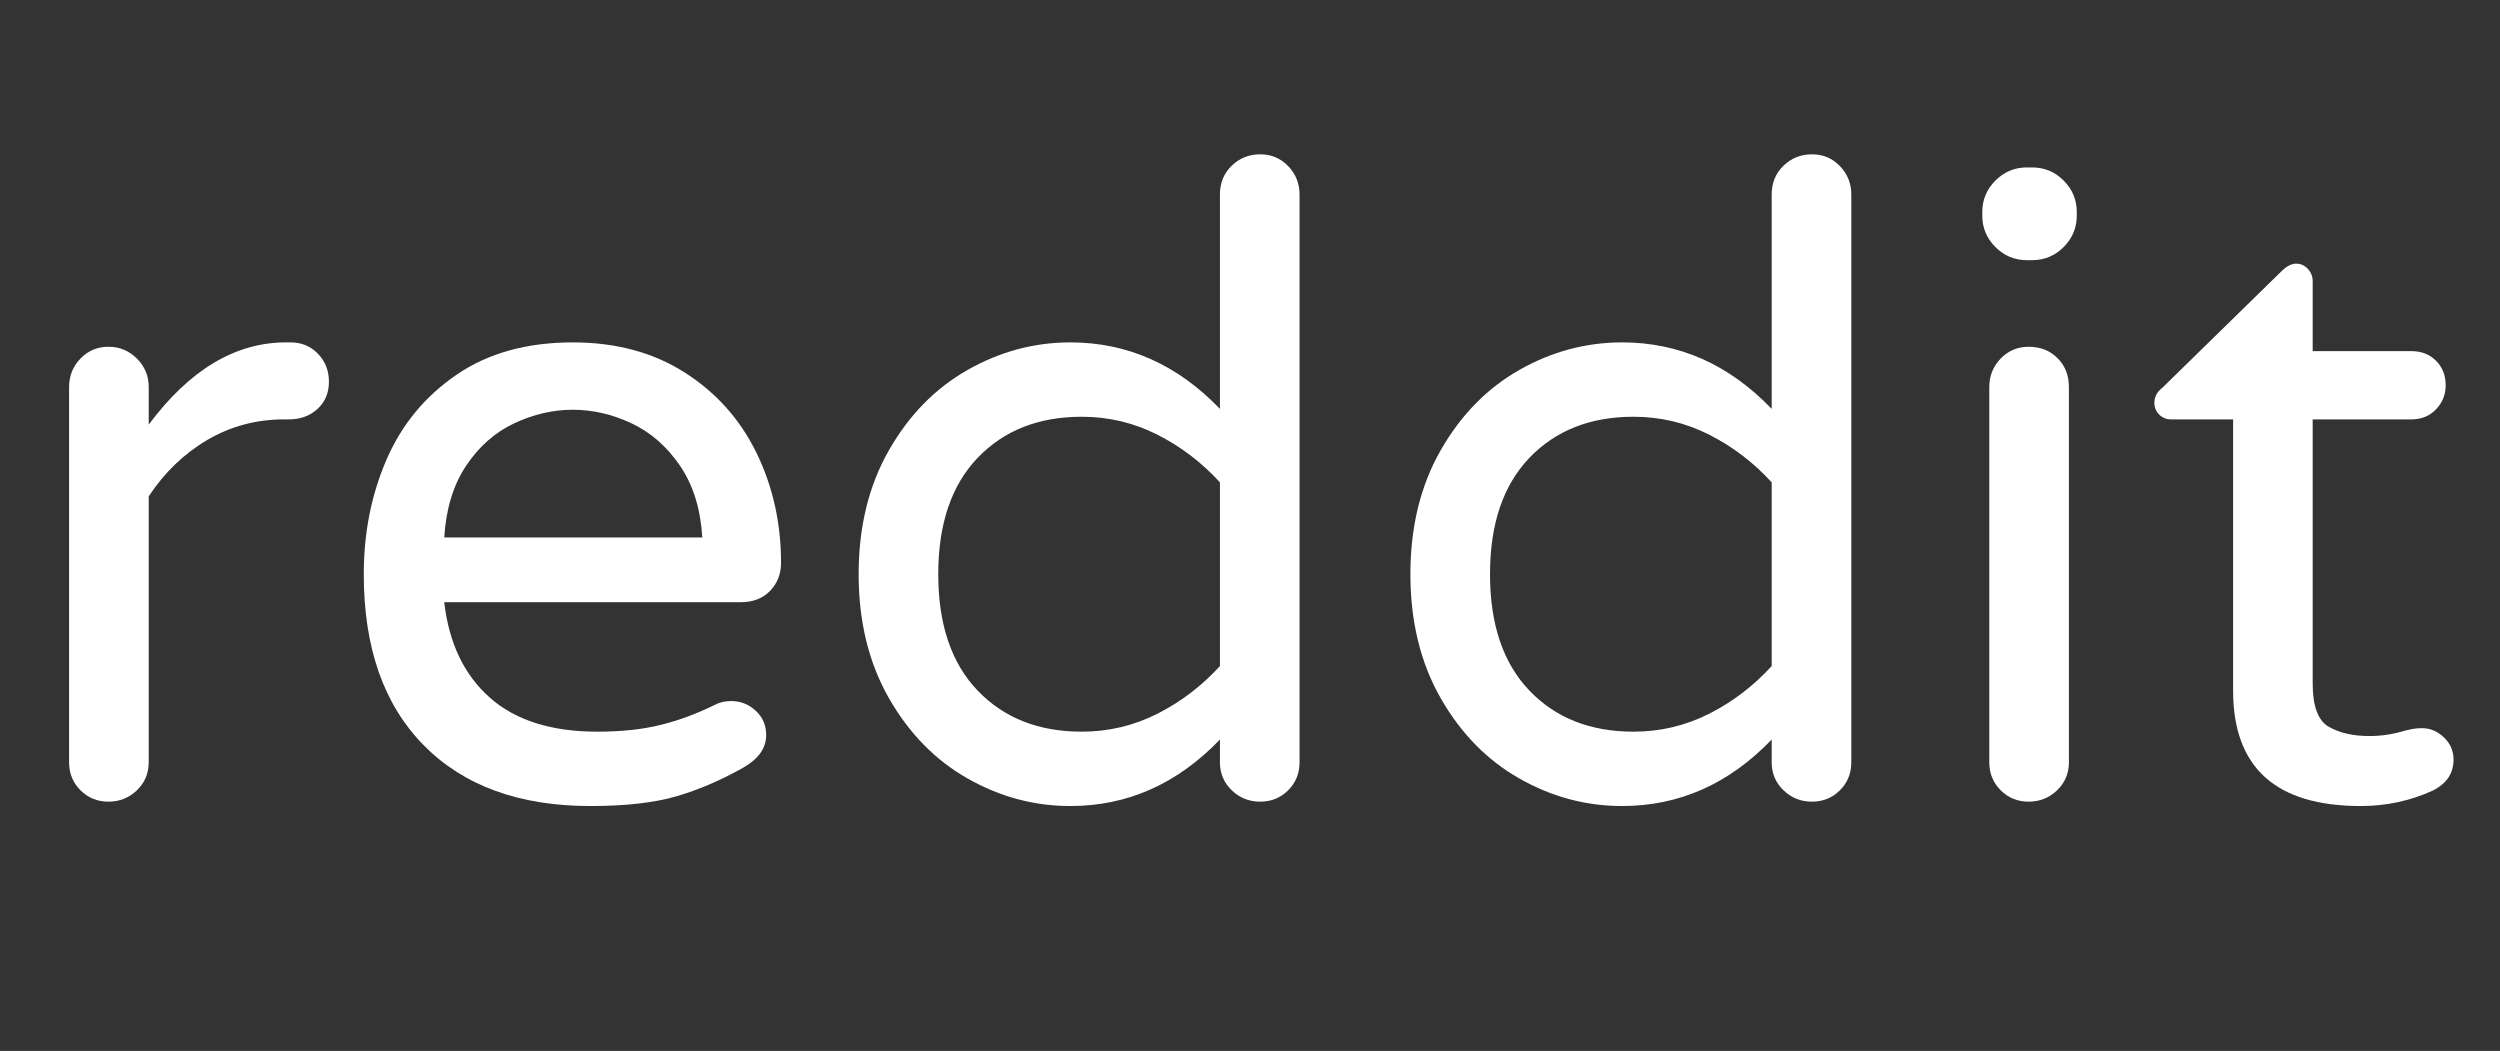 <?xml version="1.0" encoding="utf-8"?>
<svg viewBox="-163.894 2.706 81.734 34.359" xmlns="http://www.w3.org/2000/svg">
  <rect x="-163.894" y="2.706" width="81.734" height="34.359" fill="#333333" stroke="none"/>
  <path d="M -160.348 28.915 Q -160.891 28.915 -161.263 28.543 Q -161.635 28.171 -161.635 27.628 L -161.635 15.359 Q -161.635 14.815 -161.263 14.429 Q -160.891 14.043 -160.348 14.043 Q -159.804 14.043 -159.418 14.429 Q -159.032 14.815 -159.032 15.359 L -159.032 16.588 Q -157.03 13.9 -154.542 13.9 L -154.399 13.9 Q -153.855 13.9 -153.498 14.272 Q -153.14 14.644 -153.14 15.187 Q -153.14 15.73 -153.512 16.074 Q -153.884 16.417 -154.456 16.417 L -154.599 16.417 Q -155.972 16.417 -157.116 17.089 Q -158.26 17.761 -159.032 18.934 L -159.032 27.628 Q -159.032 28.171 -159.418 28.543 Q -159.804 28.915 -160.348 28.915 Z" style="fill: rgb(255, 255, 255); white-space: pre;"/>
  <path d="M -144.593 29.058 Q -148.083 29.058 -150.042 27.07 Q -152.001 25.083 -152.001 21.479 Q -152.001 19.448 -151.257 17.732 Q -150.514 16.016 -148.969 14.958 Q -147.425 13.9 -145.165 13.9 Q -143.049 13.9 -141.505 14.887 Q -139.96 15.873 -139.159 17.518 Q -138.359 19.162 -138.359 21.107 Q -138.359 21.651 -138.716 22.022 Q -139.074 22.394 -139.674 22.394 L -149.37 22.394 Q -149.141 24.396 -147.882 25.512 Q -146.624 26.627 -144.365 26.627 Q -143.163 26.627 -142.263 26.398 Q -141.362 26.169 -140.504 25.74 Q -140.275 25.626 -139.989 25.626 Q -139.531 25.626 -139.188 25.941 Q -138.845 26.255 -138.845 26.741 Q -138.845 27.371 -139.588 27.8 Q -140.704 28.429 -141.791 28.743 Q -142.877 29.058 -144.593 29.058 Z M -140.933 20.278 Q -141.018 18.876 -141.662 17.933 Q -142.305 16.989 -143.249 16.545 Q -144.193 16.102 -145.165 16.102 Q -146.138 16.102 -147.082 16.545 Q -148.025 16.989 -148.655 17.933 Q -149.284 18.876 -149.37 20.278 Z" style="fill: rgb(255, 255, 255); white-space: pre;"/>
  <path d="M -128.901 29.058 Q -130.674 29.058 -132.261 28.157 Q -133.848 27.256 -134.835 25.526 Q -135.822 23.796 -135.822 21.479 Q -135.822 19.162 -134.835 17.432 Q -133.848 15.702 -132.261 14.801 Q -130.674 13.9 -128.901 13.9 Q -126.098 13.9 -124.01 16.074 L -124.01 9.067 Q -124.01 8.495 -123.624 8.123 Q -123.238 7.751 -122.694 7.751 Q -122.151 7.751 -121.779 8.137 Q -121.407 8.523 -121.407 9.067 L -121.407 27.628 Q -121.407 28.171 -121.779 28.543 Q -122.151 28.915 -122.694 28.915 Q -123.238 28.915 -123.624 28.543 Q -124.01 28.171 -124.01 27.628 L -124.01 26.884 Q -126.098 29.058 -128.901 29.058 Z M -128.529 26.627 Q -127.213 26.627 -126.055 26.041 Q -124.897 25.454 -124.01 24.482 L -124.01 18.476 Q -124.897 17.504 -126.055 16.917 Q -127.213 16.331 -128.529 16.331 Q -130.645 16.331 -131.932 17.675 Q -133.219 19.019 -133.219 21.479 Q -133.219 23.939 -131.932 25.283 Q -130.645 26.627 -128.529 26.627 Z" style="fill: rgb(255, 255, 255); white-space: pre;"/>
  <path d="M -110.861 29.058 Q -112.635 29.058 -114.222 28.157 Q -115.809 27.256 -116.796 25.526 Q -117.783 23.796 -117.783 21.479 Q -117.783 19.162 -116.796 17.432 Q -115.809 15.702 -114.222 14.801 Q -112.635 13.9 -110.861 13.9 Q -108.059 13.9 -105.971 16.074 L -105.971 9.067 Q -105.971 8.495 -105.585 8.123 Q -105.199 7.751 -104.655 7.751 Q -104.112 7.751 -103.74 8.137 Q -103.368 8.523 -103.368 9.067 L -103.368 27.628 Q -103.368 28.171 -103.74 28.543 Q -104.112 28.915 -104.655 28.915 Q -105.199 28.915 -105.585 28.543 Q -105.971 28.171 -105.971 27.628 L -105.971 26.884 Q -108.059 29.058 -110.861 29.058 Z M -110.49 26.627 Q -109.174 26.627 -108.016 26.041 Q -106.857 25.454 -105.971 24.482 L -105.971 18.476 Q -106.857 17.504 -108.016 16.917 Q -109.174 16.331 -110.49 16.331 Q -112.606 16.331 -113.893 17.675 Q -115.18 19.019 -115.18 21.479 Q -115.18 23.939 -113.893 25.283 Q -112.606 26.627 -110.49 26.627 Z" style="fill: rgb(255, 255, 255); white-space: pre;"/>
  <path d="M -97.627 11.212 Q -98.228 11.212 -98.657 10.783 Q -99.086 10.354 -99.086 9.753 L -99.086 9.639 Q -99.086 9.038 -98.657 8.609 Q -98.228 8.18 -97.627 8.18 L -97.455 8.18 Q -96.855 8.18 -96.426 8.609 Q -95.997 9.038 -95.997 9.639 L -95.997 9.753 Q -95.997 10.354 -96.426 10.783 Q -96.855 11.212 -97.455 11.212 L -97.627 11.212 Z M -97.57 28.915 Q -98.113 28.915 -98.485 28.543 Q -98.857 28.171 -98.857 27.628 L -98.857 15.359 Q -98.857 14.815 -98.485 14.429 Q -98.113 14.043 -97.57 14.043 Q -96.998 14.043 -96.626 14.415 Q -96.254 14.787 -96.254 15.359 L -96.254 27.628 Q -96.254 28.171 -96.64 28.543 Q -97.026 28.915 -97.57 28.915 Z" style="fill: rgb(255, 255, 255); white-space: pre;"/>
  <path d="M -86.711 29.058 Q -90.886 29.058 -90.886 25.283 L -90.886 16.417 L -92.917 16.417 Q -93.146 16.417 -93.303 16.259 Q -93.46 16.102 -93.46 15.873 Q -93.46 15.587 -93.203 15.387 L -89.313 11.583 Q -89.056 11.326 -88.827 11.326 Q -88.598 11.326 -88.441 11.498 Q -88.284 11.669 -88.284 11.898 L -88.284 14.186 L -85.052 14.186 Q -84.566 14.186 -84.251 14.501 Q -83.936 14.815 -83.936 15.301 Q -83.936 15.759 -84.251 16.088 Q -84.566 16.417 -85.052 16.417 L -88.284 16.417 L -88.284 25.054 Q -88.284 26.169 -87.754 26.47 Q -87.225 26.77 -86.425 26.77 Q -85.853 26.77 -85.281 26.598 Q -85.166 26.57 -85.037 26.541 Q -84.909 26.513 -84.709 26.513 Q -84.308 26.513 -83.994 26.813 Q -83.679 27.113 -83.679 27.542 Q -83.679 28.2 -84.337 28.543 Q -85.452 29.058 -86.711 29.058 Z" style="fill: rgb(255, 255, 255); white-space: pre;"/>
</svg>